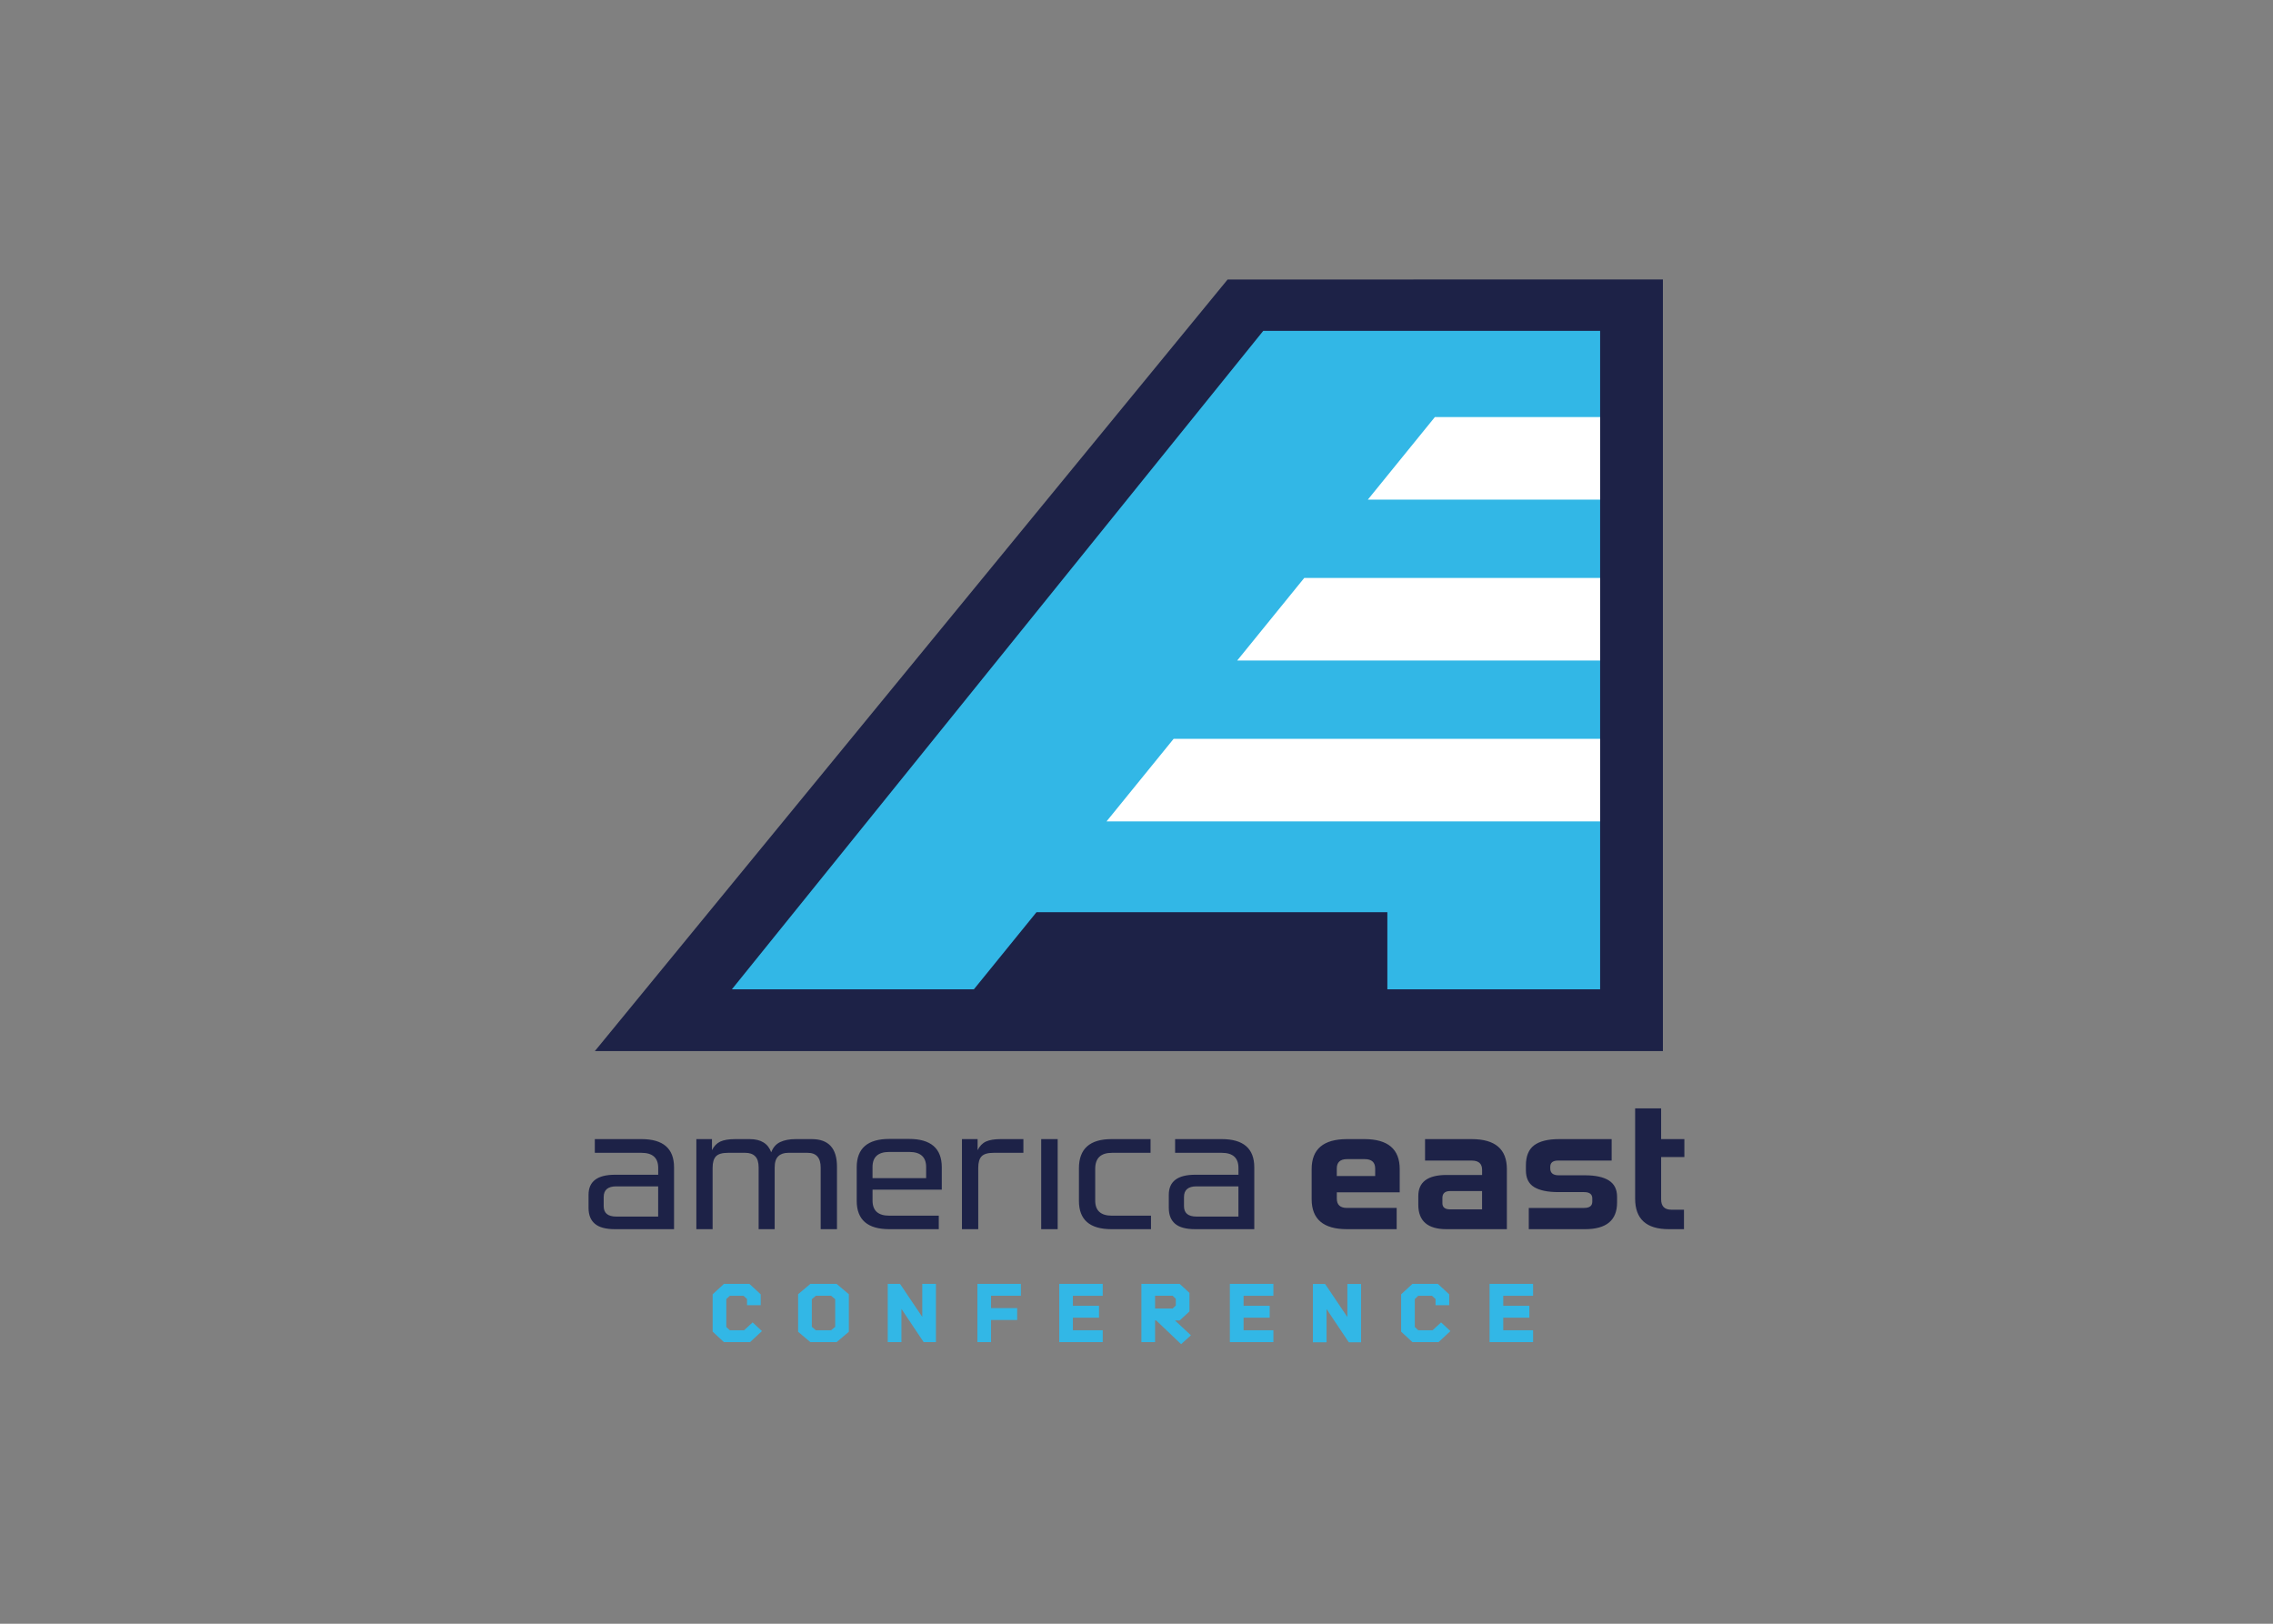 <svg clip-rule="evenodd" fill-rule="evenodd" stroke-linejoin="round" stroke-miterlimit="1.414" viewBox="0 0 560 400" xmlns="http://www.w3.org/2000/svg"><rect x="0" y="0" width="560" height="400" fill="#808080" stroke="none"/><g fill-rule="nonzero" transform="matrix(1.363 0 0 1.363 143.612 67.083)"><path d="m116.538 1.295-114.378 139.457h193.056v-139.457l-78.678.003zm73.658 149.817v16.31c0 3.68 2.03 5.52 6.08 5.52h2.75v-3.52h-2.28c-1.23 0-1.85-.62-1.85-1.87v-7.65h4.2v-3.24h-4.2v-5.55zm-134.817 5.52c-3.925 0-5.887 1.71-5.887 5.12v6.07c0 3.41 1.962 5.12 5.887 5.12h8.945v-2.44h-8.945c-2.019 0-3.026-.91-3.026-2.73v-1.97h12.516v-4.04c0-3.42-1.971-5.13-5.92-5.13zm-53.226.03v2.48h8.434c2.017 0 3.023.91 3.023 2.73v1.23h-7.807c-3.19 0-4.785 1.21-4.785 3.62v2.38c0 1.27.385 2.23 1.156 2.87.77.65 1.981.97 3.629.97h10.67v-11.17c0-3.41-1.962-5.11-5.887-5.11zm18.352 0v16.28h2.939v-11.1c0-.96.202-1.64.61-2.07.404-.42 1.117-.63 2.138-.63h3.177c.757 0 1.346.2 1.764.62.42.41.631 1.09.631 2.04v11.14h2.898v-11.14c0-.95.219-1.63.65-2.04.43-.42 1.024-.62 1.784-.62h3.531c1.569 0 2.351.89 2.351 2.66v11.14h2.946v-11.3c0-3.32-1.519-4.98-4.553-4.98h-2.941c-1.097 0-2.022.18-2.766.53-.746.35-1.285.96-1.627 1.85-.577-1.59-1.871-2.38-3.883-2.38h-2.67c-1.123 0-2.004.15-2.643.44-.643.3-1.149.82-1.512 1.56v-2zm48.01 0v16.28h2.944v-11.1c0-.96.202-1.64.607-2.07.405-.42 1.121-.63 2.141-.63h5.412v-2.48h-4.117c-1.13 0-2.008.15-2.651.44-.64.3-1.141.82-1.507 1.56v-2zm14.322 0v16.28h2.98v-16.28zm12.707 0c-3.922 0-5.885 1.76-5.885 5.27v5.9c0 3.41 1.962 5.11 5.885 5.11h7.139v-2.44h-7.061c-2.013 0-3.022-.91-3.022-2.73v-5.74c0-1.93 1.009-2.89 3.022-2.89h6.981v-2.48zm11.499 0v2.48h8.43c2.01 0 3.02.91 3.02 2.73v1.23h-7.81c-3.19 0-4.78 1.21-4.78 3.62v2.38c0 1.27.39 2.23 1.15 2.87.78.65 1.98.97 3.63.97h10.67v-11.17c0-3.41-1.96-5.11-5.88-5.11zm31.069 0c-4.26 0-6.389 1.81-6.389 5.43v5.43c0 3.61 2.129 5.42 6.389 5.42h8.98v-3.84h-8.98c-1.23 0-1.84-.56-1.84-1.68v-1.14h11.37v-4.19c0-3.62-2.13-5.43-6.39-5.43zm14.11 0v3.88h8.43c1.26 0 1.88.56 1.88 1.67v.93h-6.39c-3.43 0-5.14 1.26-5.14 3.81v1.58c0 2.94 1.7 4.41 5.1 4.41h10.91v-10.85c0-3.62-2.12-5.43-6.36-5.43zm24.23 0c-2.03 0-3.54.38-4.53 1.13-.98.75-1.47 1.96-1.47 3.63v.89c0 1.4.49 2.4 1.47 3.01.99.61 2.46.92 4.42.92h4.63c.99 0 1.48.38 1.48 1.15v.57c0 .76-.49 1.14-1.48 1.14h-10v3.84h10.15c3.88 0 5.809-1.61 5.809-4.82v-1.05c0-1.33-.499-2.31-1.489-2.94-.99-.62-2.43-.93-4.32-.93h-4.74c-1.02 0-1.53-.41-1.53-1.24v-.28c0-.77.47-1.14 1.41-1.14h9.69v-3.88zm-121.078 2.32h3.607c2.04 0 3.059.91 3.059 2.73v2h-9.692v-2c0-1.82 1.007-2.73 3.026-2.73zm82.733 1.3h3.22c1.25 0 1.88.57 1.88 1.71v1.34h-6.94v-1.34c0-1.14.61-1.71 1.84-1.71zm-132.077 4.92h7.572v5.46h-7.572c-1.517 0-2.274-.63-2.274-1.87v-1.66c0-1.29.757-1.93 2.274-1.93zm104.888 0h7.57v5.46h-7.57c-1.52 0-2.27-.63-2.27-1.87v-1.66c0-1.29.75-1.93 2.27-1.93zm45.849.85h5.76v3.31h-5.76c-.94 0-1.41-.37-1.41-1.12v-.95c0-.82.47-1.24 1.41-1.24z" fill="#1d2247"/><path d="m122.978 10.58-96.051 119.008h43.744l11.319-13.94h63.417v13.94h38.46v-119.008l-60.889-.002zm-97.488 172.247-2.041 1.89v6.74l2.041 1.9h4.72l2.152-2-1.689-1.57-1.531 1.42h-2.583l-.639-.59v-5.05l.639-.59h2.469l.639.59v1.11h2.473v-1.96l-2.041-1.89zm15.626 0-2.217 1.87v6.79l2.217 1.87h4.737l2.216-1.87v-6.79l-2.216-1.87zm13.985 0v10.53h2.472v-6.01l4.02 6.01h2.217v-10.53h-2.471v5.97l-4.022-5.97zm16.203 0v10.53h2.47v-4h4.723v-2.15h-4.723v-2.23h5.393v-2.15zm14.794 0v10.53h7.863v-2.15h-5.393v-2.27h4.723v-2.15h-4.723v-1.81h5.393v-2.15zm14.85 0v10.53h2.47v-3.92h.21l4.5 4.29 1.77-1.61-2.88-2.68h.85l1.77-1.63v-3.35l-1.77-1.63zm15.99 0v10.53h7.87v-2.15h-5.39v-2.27h4.72v-2.15h-4.72v-1.81h5.39v-2.15zm32.999 0-2.04 1.89v6.74l2.04 1.9h4.72l2.15-2-1.69-1.57-1.53 1.42h-2.59l-.63-.59v-5.05l.63-.59h2.48l.64.59v1.11h2.47v-1.96l-2.05-1.89zm13.94 0v10.53h7.87v-2.15h-5.39v-2.27h4.72v-2.15h-4.72v-1.81h5.39v-2.15zm-31.929.02v10.54h2.469v-6.01l4.02 6.01h2.22v-10.54h-2.48v5.97l-4.02-5.97zm-89.844 2.13h2.76l.735.62v4.99l-.735.62h-2.76l-.732-.62v-4.99zm61.314 0h3.18l.57.55v1.21l-.57.55h-3.18z" fill="#32b7e6"/><path d="m153.997 26.164-12.12 14.925h41.99v-14.925zm-23.609 29.073-12.12 14.926h65.599v-14.926zm-23.61 29.078-12.126 14.921h89.215v-14.921z" fill="#fff"/></g></svg>